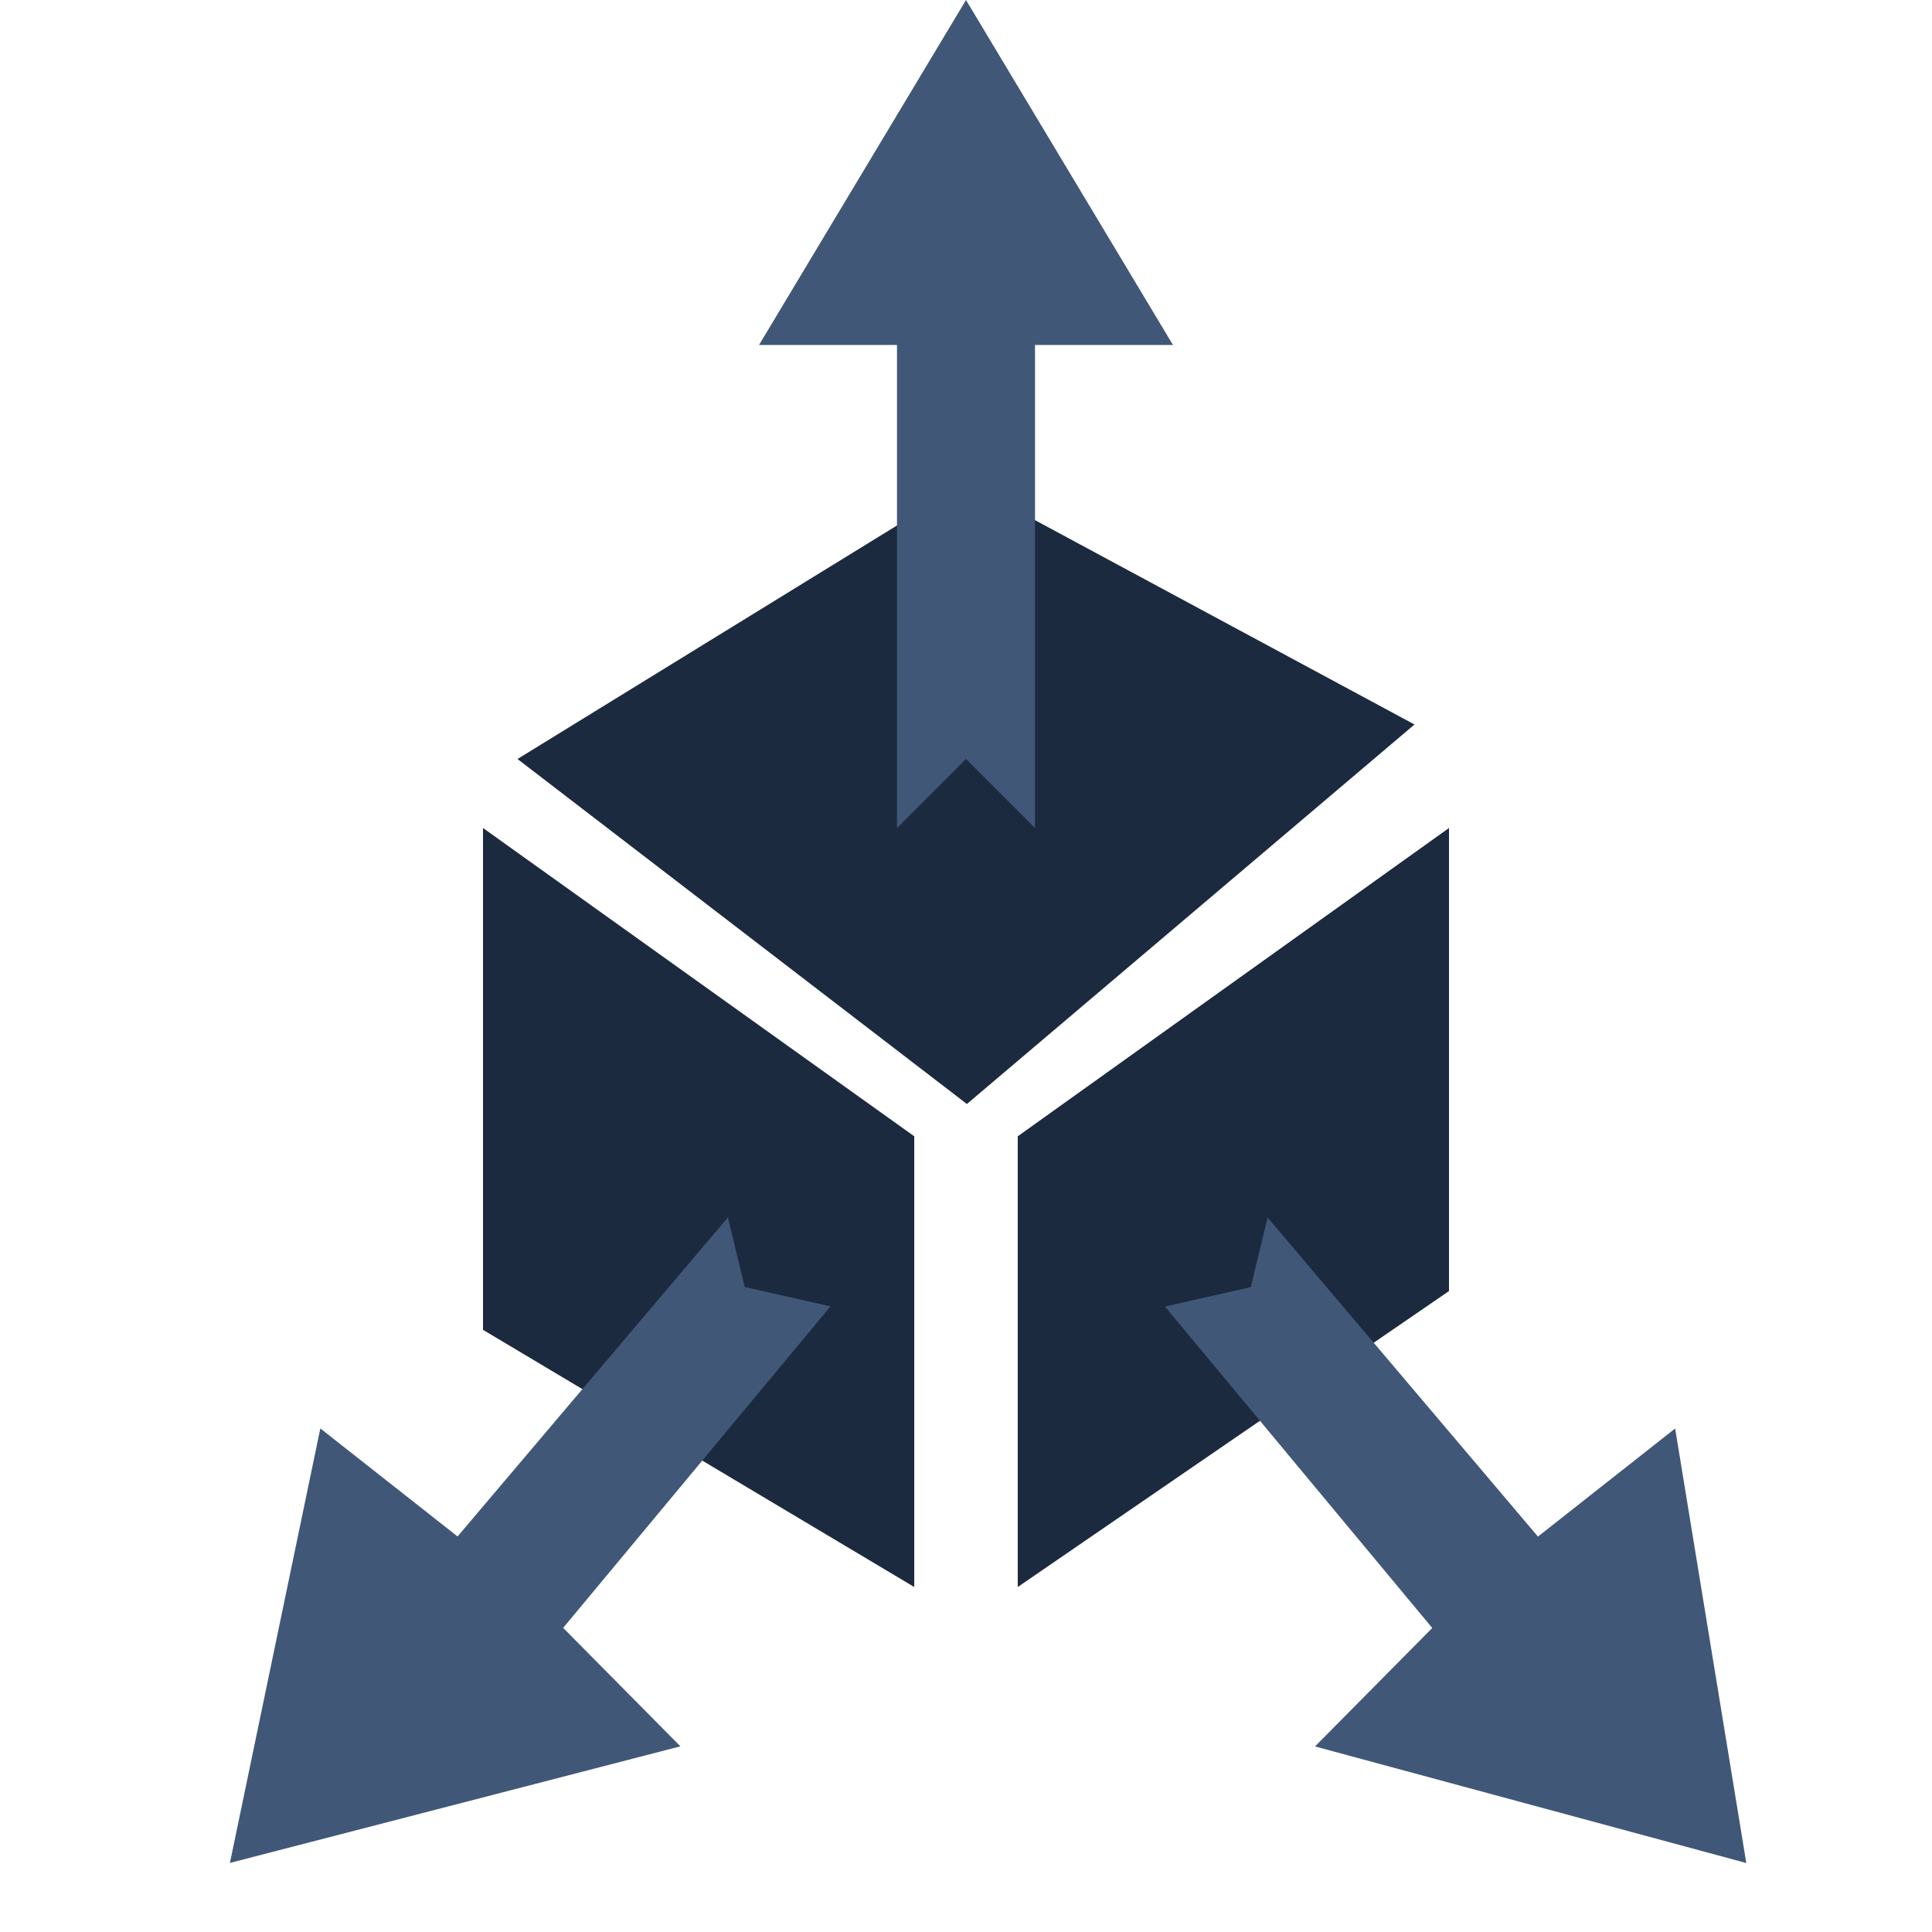 <?xml version="1.0" encoding="UTF-8"?>
<svg width="28px" height="28px" viewBox="0 0 28 28" version="1.1" xmlns="http://www.w3.org/2000/svg" xmlns:xlink="http://www.w3.org/1999/xlink">
    <!-- Generator: Sketch 58 (84663) - https://sketch.com -->
    <title>nav-cube-arrows</title>
    <desc>Created with Sketch.</desc>
    <g id="Widget-Finish-Line" stroke="none" stroke-width="1" fill="none" fill-rule="evenodd">
        <g id="Artboard" transform="translate(-405, -140)">
            <g id="noun_Holographic-Image_2409525" transform="translate(406, 140)">
                <g id="Group">
                    <polygon id="Path" fill="#1C2A3F" points="6 19.273 12.25 23 12.25 16.468 6 12"></polygon>
                    <polygon id="Path" fill="#1C2A3F" points="6.5 11 13.013 16 19.5 10.5 13 7"></polygon>
                    <polygon id="Path" fill="#1C2A3F" points="13.75 23 20 18.711 20 12 13.75 16.468"></polygon>
                    <polygon id="Path" fill="#405778" points="12 12 13 11 14 12 14 5 16 5 13 0 10 5 12 5"></polygon>
                    <polygon id="Path" fill="#405778" transform="translate(20.402, 22.69) rotate(140) translate(-20.402, -22.69) " points="19.481 28.503 20.316 27.887 21.45 28.471 21.477 22.412 23.882 22.189 20.18 16.877 16.922 22.364 19.452 22.442"></polygon>
                    <polygon id="Path" fill="#405778" transform="translate(6.46, 22.758) scale(-1, 1) rotate(140) translate(-6.46, -22.758) " points="5.539 28.661 6.374 28.046 7.507 28.629 7.534 22.57 9.939 22.347 6.024 16.856 2.98 22.522 5.51 22.601"></polygon>
                </g>
            </g>
        </g>
    </g>
</svg>